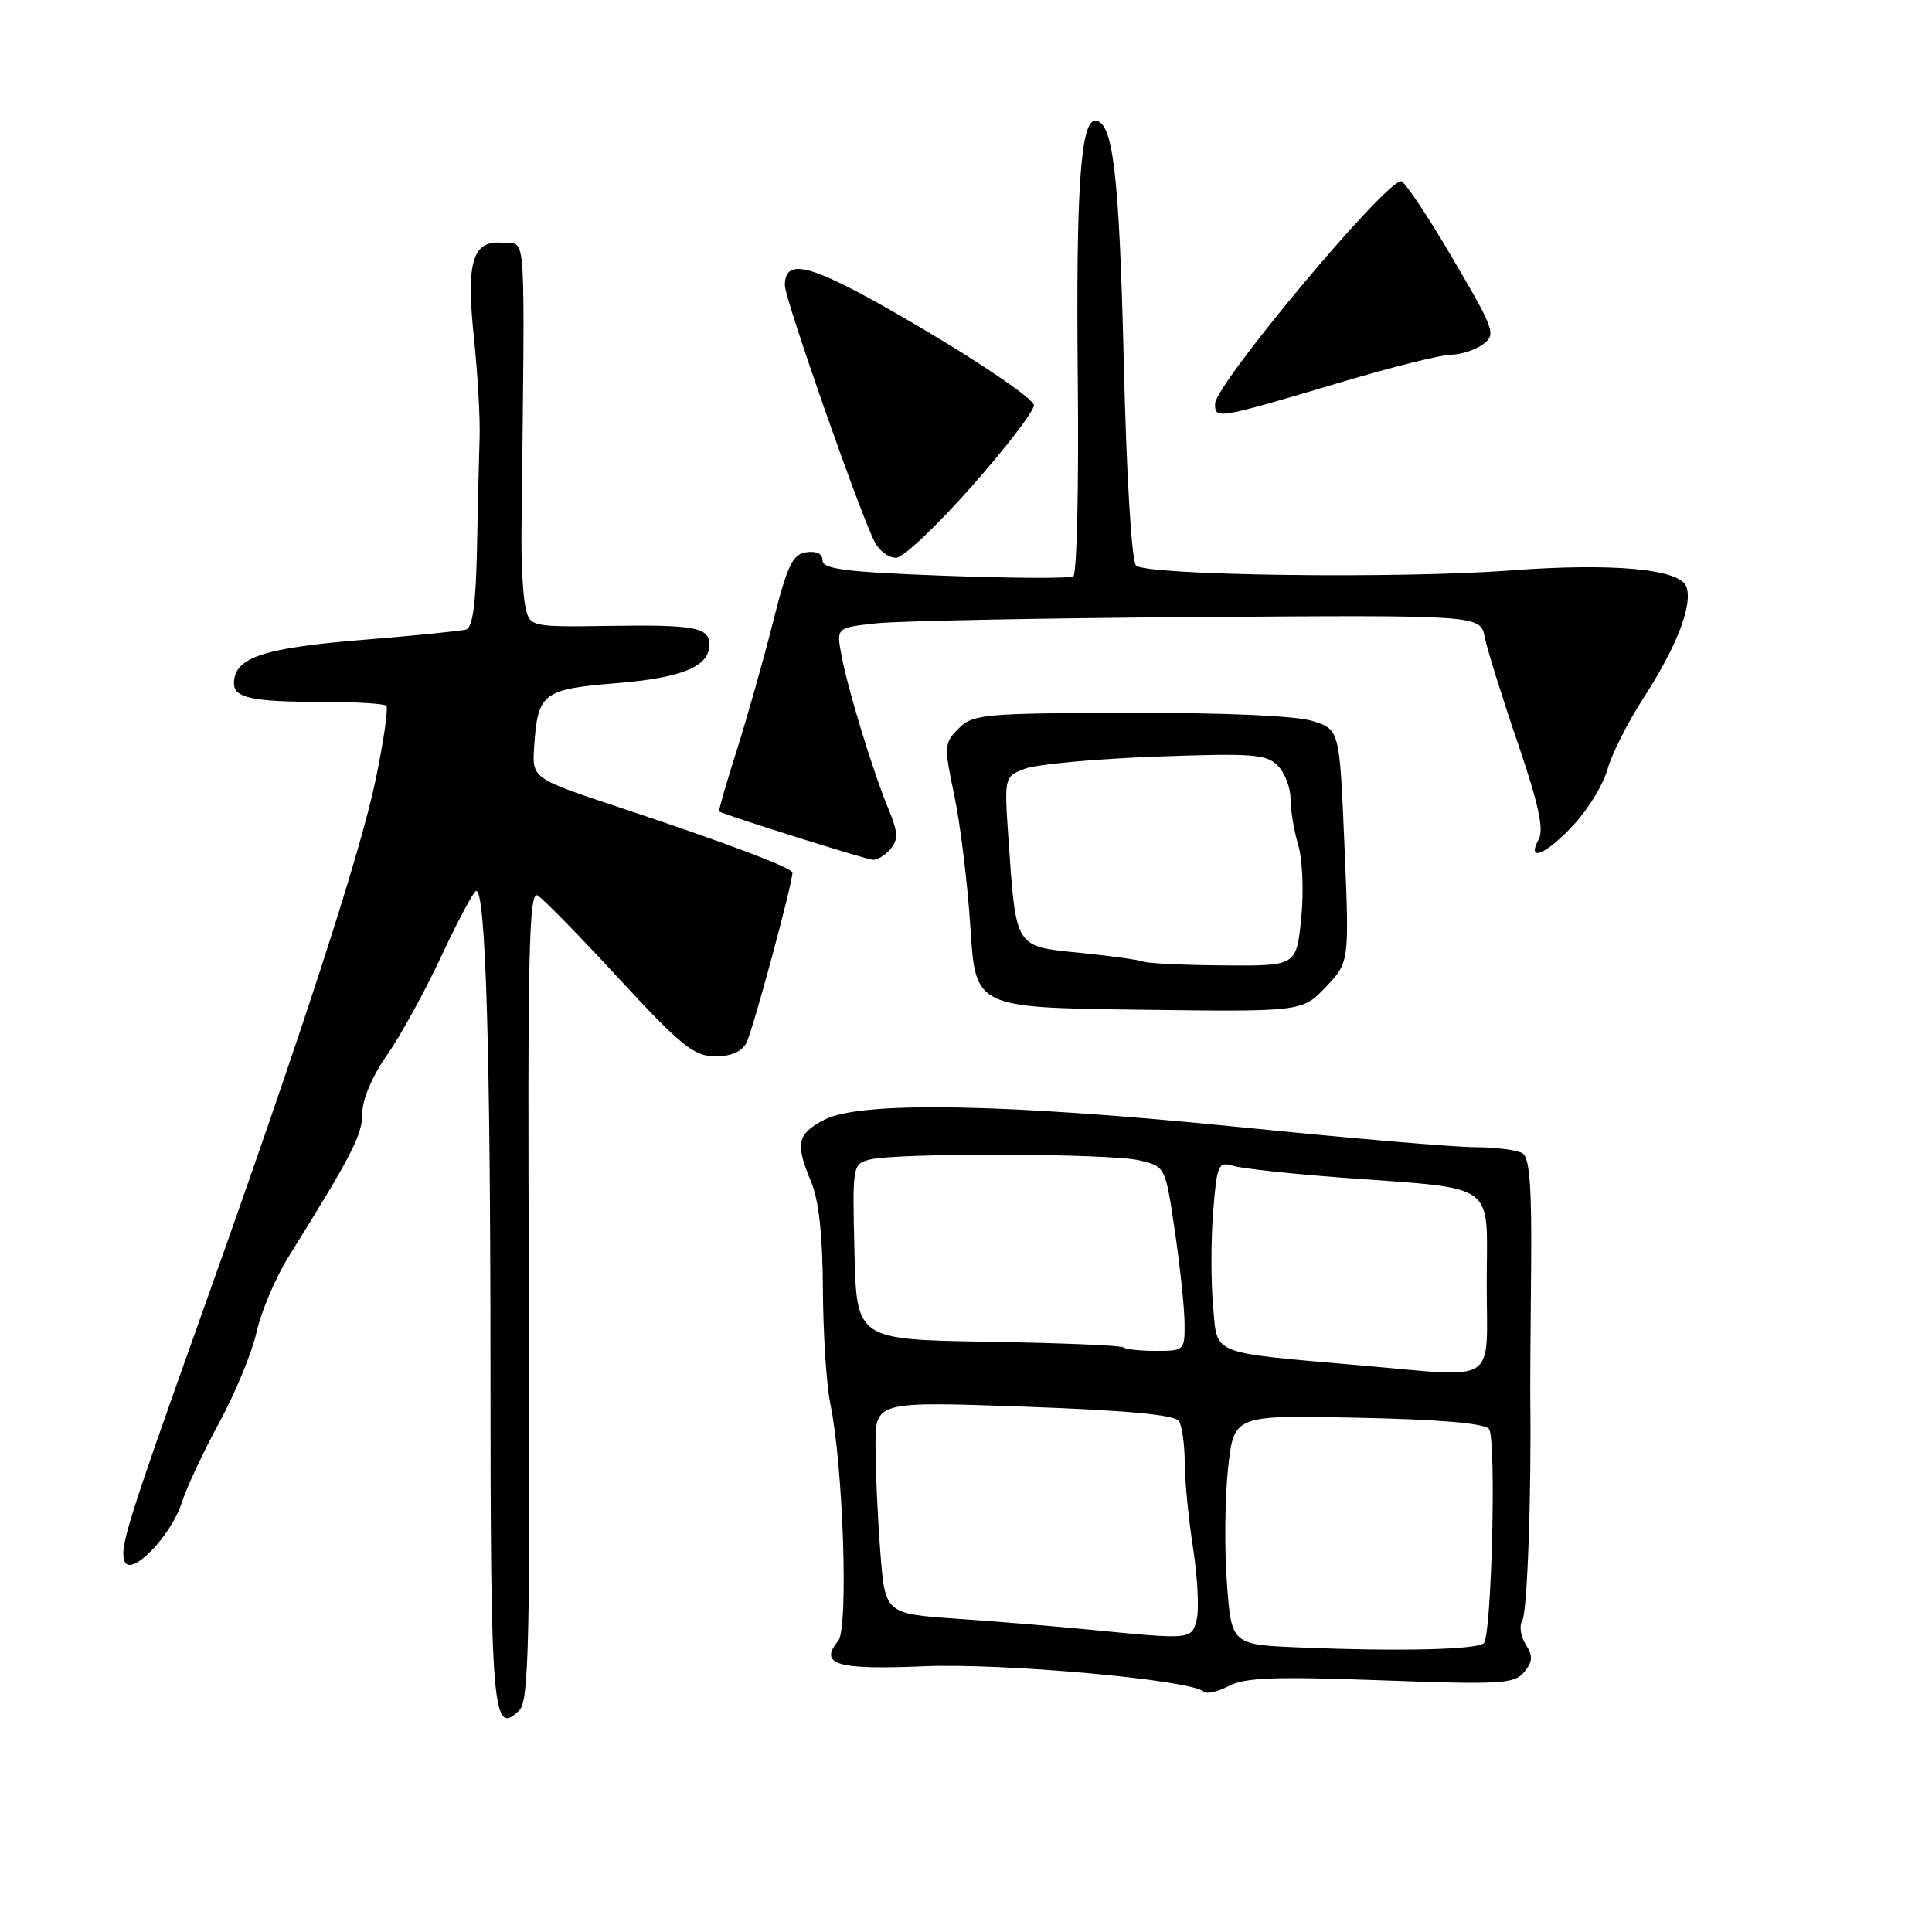 <?xml version="1.0" encoding="UTF-8" standalone="no"?>
<!DOCTYPE svg PUBLIC "-//W3C//DTD SVG 1.1//EN" "http://www.w3.org/Graphics/SVG/1.1/DTD/svg11.dtd" >
<svg xmlns="http://www.w3.org/2000/svg" xmlns:xlink="http://www.w3.org/1999/xlink" version="1.1" viewBox="0 0 256 256">
 <g >
 <path fill="currentColor"
d=" M 70.08 171.48 C 69.90 126.06 70.08 117.95 71.25 118.66 C 72.01 119.12 76.87 124.10 82.06 129.72 C 90.21 138.54 91.94 139.94 94.71 139.97 C 96.82 139.99 98.26 139.37 98.90 138.19 C 99.72 136.66 105.00 117.14 105.00 115.64 C 105.00 115.00 96.40 111.75 82.00 106.96 C 70.50 103.14 70.50 103.14 70.78 98.94 C 71.26 91.81 71.89 91.33 81.72 90.52 C 90.41 89.81 94.00 88.32 94.00 85.40 C 94.00 83.14 92.05 82.77 81.00 82.93 C 70.18 83.09 70.18 83.09 69.60 80.30 C 69.28 78.76 69.06 74.35 69.10 70.50 C 69.56 28.97 69.77 32.53 66.82 32.19 C 62.62 31.70 61.73 34.48 62.80 44.78 C 63.30 49.58 63.64 55.52 63.55 58.00 C 63.47 60.48 63.31 67.13 63.20 72.78 C 63.06 80.01 62.63 83.17 61.75 83.42 C 61.06 83.61 54.72 84.25 47.65 84.82 C 34.77 85.88 31.00 87.17 31.00 90.55 C 31.00 92.47 33.48 93.00 42.42 93.00 C 46.95 93.00 50.90 93.23 51.19 93.52 C 51.47 93.80 50.84 98.19 49.79 103.25 C 47.73 113.17 40.04 136.81 26.95 173.50 C 16.81 201.93 15.82 205.09 16.51 206.88 C 17.33 209.03 22.68 203.53 24.09 199.09 C 24.72 197.11 26.96 192.34 29.06 188.48 C 31.17 184.61 33.39 179.22 34.00 176.50 C 34.61 173.77 36.52 169.28 38.24 166.52 C 46.65 153.02 48.00 150.40 48.00 147.56 C 48.00 145.72 49.30 142.63 51.25 139.85 C 53.04 137.30 56.30 131.36 58.50 126.66 C 60.70 121.95 62.77 118.08 63.10 118.05 C 64.36 117.94 64.99 139.09 64.99 181.55 C 65.00 227.11 65.26 230.17 68.85 226.58 C 70.07 225.35 70.26 217.03 70.08 171.48 Z  M 183.01 222.65 C 198.85 223.23 200.65 223.13 201.95 221.57 C 203.10 220.17 203.14 219.46 202.16 217.88 C 201.48 216.80 201.28 215.37 201.72 214.71 C 202.36 213.71 202.93 198.16 202.77 185.50 C 202.75 183.85 202.80 176.00 202.88 168.06 C 202.98 157.42 202.69 153.42 201.76 152.83 C 201.07 152.39 198.25 152.02 195.50 152.01 C 192.75 152.01 178.80 150.82 164.50 149.37 C 133.25 146.22 114.06 145.87 109.25 148.36 C 105.60 150.26 105.34 151.49 107.50 156.65 C 108.50 159.05 109.01 163.78 109.04 170.87 C 109.07 176.72 109.51 183.53 110.02 186.00 C 111.73 194.21 112.45 215.76 111.07 217.42 C 108.46 220.56 110.87 221.28 122.39 220.79 C 132.99 220.34 157.93 222.60 159.49 224.15 C 159.85 224.51 161.35 224.18 162.82 223.40 C 164.97 222.28 168.96 222.13 183.01 222.65 Z  M 175.67 130.79 C 178.80 127.50 178.80 127.50 178.15 112.10 C 177.50 96.70 177.50 96.70 174.00 95.56 C 171.83 94.85 162.65 94.44 149.78 94.46 C 130.34 94.50 128.93 94.63 127.03 96.52 C 125.09 98.46 125.07 98.83 126.47 105.51 C 127.27 109.33 128.22 117.20 128.59 122.98 C 129.26 133.50 129.26 133.50 150.90 133.79 C 172.54 134.07 172.54 134.07 175.67 130.79 Z  M 118.02 112.48 C 119.04 111.24 118.99 110.25 117.74 107.23 C 115.67 102.24 112.34 91.37 111.50 86.83 C 110.81 83.17 110.81 83.17 116.15 82.59 C 119.09 82.28 138.30 81.90 158.83 81.76 C 196.15 81.50 196.15 81.50 196.74 84.44 C 197.06 86.05 199.02 92.33 201.09 98.39 C 203.85 106.47 204.60 109.88 203.89 111.20 C 202.20 114.36 204.88 113.24 208.56 109.25 C 210.47 107.19 212.47 103.89 213.01 101.91 C 213.55 99.94 215.73 95.63 217.86 92.34 C 222.24 85.56 224.34 80.06 223.44 77.71 C 222.55 75.38 213.62 74.57 200.06 75.59 C 185.28 76.71 151.86 76.26 150.53 74.93 C 149.94 74.34 149.26 63.02 148.90 47.71 C 148.30 22.94 147.47 16.00 145.11 16.00 C 143.18 16.00 142.56 25.25 142.81 50.17 C 142.96 64.29 142.69 76.07 142.22 76.37 C 141.75 76.66 134.08 76.62 125.18 76.29 C 112.18 75.81 109.00 75.41 109.00 74.28 C 109.00 73.39 108.19 72.98 106.84 73.18 C 105.01 73.45 104.32 74.90 102.41 82.50 C 101.16 87.45 99.00 95.08 97.61 99.46 C 96.22 103.83 95.18 107.47 95.29 107.53 C 96.18 108.04 114.75 113.88 115.63 113.93 C 116.25 113.97 117.32 113.31 118.02 112.48 Z  M 128.75 64.46 C 133.29 59.33 137.00 54.48 137.00 53.70 C 137.00 52.92 130.40 48.38 122.34 43.62 C 107.79 35.03 104.00 33.84 104.00 37.83 C 104.00 39.65 114.09 68.43 115.94 71.89 C 116.56 73.05 117.84 73.96 118.79 73.90 C 119.73 73.85 124.21 69.60 128.75 64.46 Z  M 177.72 50.64 C 184.43 48.64 190.99 47.00 192.27 47.00 C 193.56 47.00 195.46 46.38 196.49 45.63 C 198.27 44.33 198.07 43.76 192.43 34.15 C 189.17 28.59 186.12 24.03 185.65 24.02 C 183.54 23.97 161.00 50.95 161.00 53.52 C 161.00 55.58 161.24 55.54 177.72 50.64 Z  M 172.34 218.30 C 163.17 217.93 163.17 217.93 162.57 209.71 C 162.23 205.20 162.31 198.35 162.73 194.50 C 163.50 187.50 163.50 187.50 180.00 187.86 C 190.88 188.09 196.77 188.60 197.31 189.36 C 198.29 190.75 197.65 216.69 196.61 217.73 C 195.74 218.59 185.34 218.84 172.34 218.30 Z  M 144.50 215.95 C 140.10 215.52 132.18 214.86 126.89 214.50 C 117.28 213.83 117.28 213.83 116.65 205.67 C 116.30 201.18 116.01 194.84 116.01 191.60 C 116.00 185.69 116.00 185.69 135.72 186.39 C 149.31 186.88 155.68 187.47 156.21 188.30 C 156.63 188.96 156.98 191.44 156.98 193.81 C 156.99 196.18 157.49 201.28 158.09 205.14 C 158.69 209.00 158.90 213.24 158.57 214.58 C 157.89 217.27 157.94 217.27 144.50 215.95 Z  M 180.50 180.94 C 160.06 179.15 161.34 179.66 160.74 173.06 C 160.45 169.86 160.45 164.22 160.75 160.54 C 161.25 154.30 161.43 153.89 163.39 154.48 C 164.55 154.83 170.90 155.52 177.50 156.02 C 198.84 157.63 197.00 156.31 197.00 170.09 C 197.00 183.68 198.76 182.53 180.50 180.94 Z  M 148.87 178.54 C 148.62 178.28 140.55 177.95 130.95 177.79 C 113.50 177.50 113.50 177.50 113.22 165.87 C 112.94 154.38 112.97 154.22 115.29 153.64 C 118.88 152.74 147.04 152.82 150.95 153.75 C 154.41 154.56 154.41 154.56 155.66 163.03 C 156.35 167.69 156.93 173.19 156.96 175.25 C 157.00 178.94 156.94 179.00 153.17 179.00 C 151.06 179.00 149.13 178.79 148.87 178.54 Z  M 151.49 127.42 C 150.93 127.18 147.14 126.66 143.05 126.25 C 134.42 125.38 134.64 125.72 133.63 111.21 C 133.06 102.93 133.06 102.93 135.78 101.87 C 137.28 101.28 145.04 100.56 153.04 100.26 C 165.88 99.79 167.78 99.92 169.29 101.43 C 170.23 102.37 171.00 104.35 171.00 105.83 C 171.00 107.30 171.46 110.09 172.03 112.01 C 172.60 113.95 172.77 118.28 172.41 121.75 C 171.77 128.00 171.77 128.00 162.13 127.92 C 156.84 127.88 152.05 127.65 151.49 127.42 Z "/>
</g>
</svg>